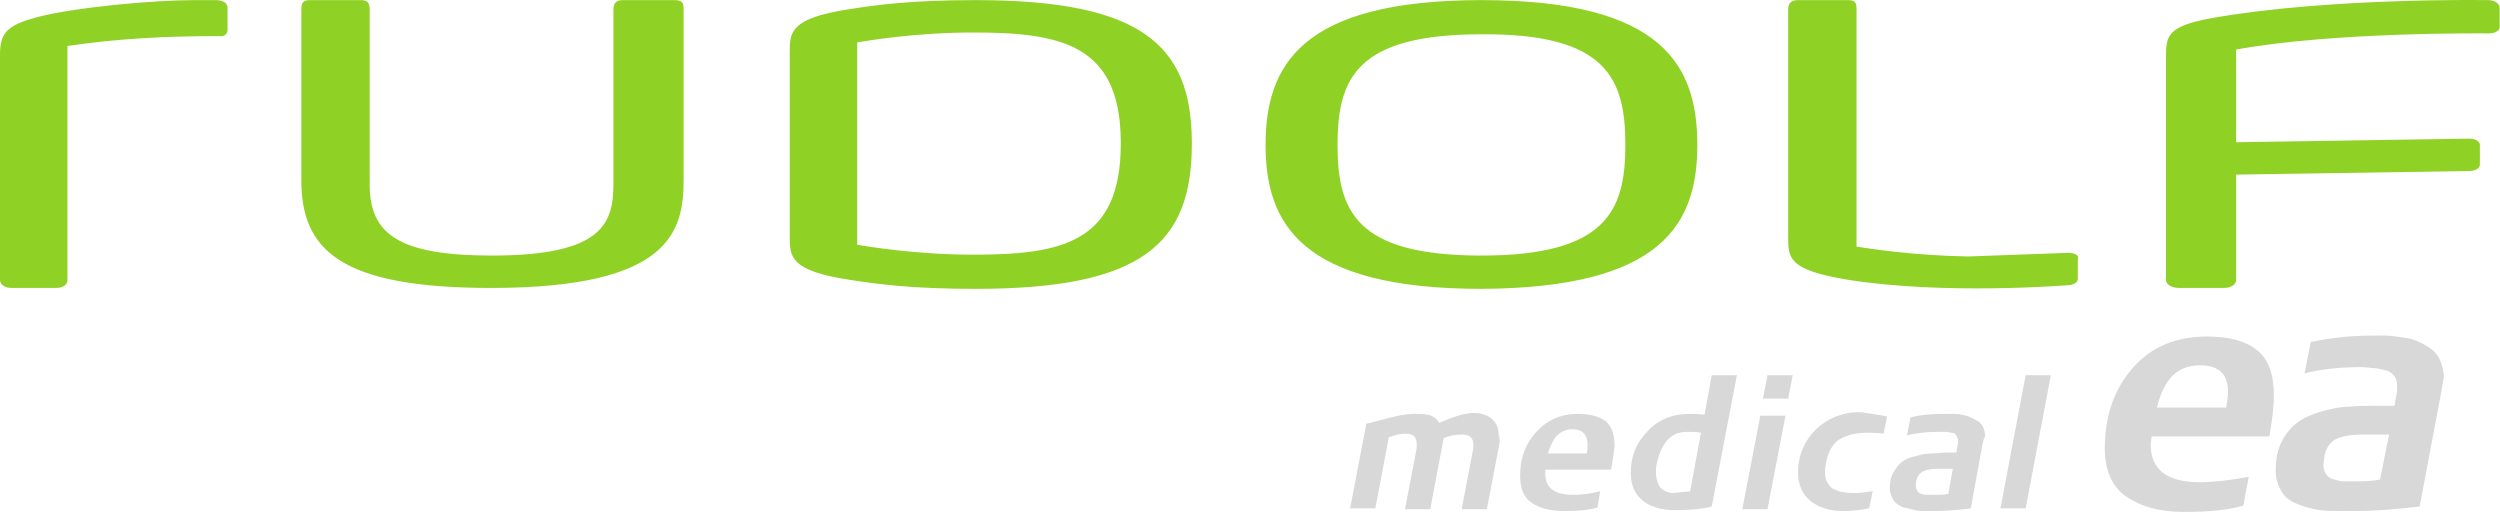 <svg width="1342" height="275" viewBox="0 0 1342 275" fill="none" xmlns="http://www.w3.org/2000/svg">
<path d="M1335.54 0.062C1335.54 0.062 1249.6 -1.387 1187.31 9.719C1163.17 14.064 1162.69 19.376 1162.69 30.964V150.226C1162.69 152.64 1165.58 154.572 1169.93 154.572H1193.59C1197.93 154.572 1200.35 152.64 1200.35 150.226V93.734L1325.4 91.802C1328.78 91.802 1331.2 90.354 1331.2 88.422V77.8C1331.2 75.868 1328.78 74.42 1325.4 74.42L1200.35 76.351V26.618C1252.49 16.962 1336.03 17.927 1336.03 17.927C1339.41 17.927 1341.82 16.479 1341.82 14.547V3.925C1341.34 1.511 1338.92 0.062 1335.54 0.062ZM911.125 77.8C911.125 35.31 892.777 0.062 795.242 0.062C698.191 0.062 679.36 35.31 679.36 77.8C679.36 119.807 698.191 155.055 795.242 155.055C892.777 154.572 911.125 119.807 911.125 77.8ZM872.497 77.8C872.497 113.047 862.357 137.189 795.242 137.189C728.127 137.189 717.987 113.53 717.987 77.8C717.987 42.069 728.127 18.41 795.242 18.41C862.357 17.927 872.497 42.069 872.497 77.8ZM1110.06 135.741L1056.46 137.672C1027.01 137.189 1002.38 133.327 996.588 132.361V4.89C996.588 1.028 995.622 0.062 991.759 0.062H965.203C961.823 0.062 959.892 1.511 959.892 4.89V127.05C959.892 138.638 959.892 144.915 992.242 150.226C1044.39 158.434 1109.57 153.123 1109.57 153.123C1112.95 153.123 1115.37 151.675 1115.37 149.743V139.121C1116.33 137.189 1113.92 135.741 1110.06 135.741ZM639.767 75.385C639.284 24.204 612.728 0.062 523.885 0.062C490.086 0.062 471.255 2.476 456.287 4.89C423.936 9.719 423.936 17.444 423.936 28.067V127.05C423.936 137.672 423.936 145.398 456.287 150.226C471.737 152.64 490.086 155.055 523.885 155.055C613.693 155.055 639.767 130.43 639.767 77.317V75.385ZM601.622 75.385C601.622 75.868 601.622 76.834 601.622 77.317C601.622 130.43 569.755 136.707 522.436 136.707C492.017 136.707 465.943 132.361 460.149 131.395V22.756C465.943 21.79 491.534 17.444 522.436 17.444C569.272 17.444 601.139 23.721 601.622 75.385ZM366.961 96.148V4.89C366.961 1.028 365.995 0.062 361.649 0.062H334.127C329.782 0.062 329.299 2.959 329.299 5.373V98.079C329.299 119.324 324.47 137.189 264.115 137.189C213.899 137.189 198.448 125.601 198.448 99.045V5.373C198.448 1.511 197.483 0.062 193.62 0.062H166.581C163.201 0.062 161.752 1.028 161.752 4.89V96.631C161.752 133.809 182.032 154.572 263.632 154.572C360.684 154.572 366.961 123.67 366.961 96.148ZM122.159 15.996V4.408C122.159 0.545 117.814 0.062 115.882 0.062H104.294C82.083 0.062 40.076 3.925 19.797 9.236C3.863 13.582 0 17.444 0 29.515V150.226C0 152.64 2.414 154.572 6.277 154.572H29.936C34.282 154.572 36.213 152.64 36.213 150.226V24.687C62.287 20.824 87.395 19.376 117.814 19.376C121.194 19.859 122.159 17.444 122.159 15.996Z" fill="#90D125"/>
<path d="M1087.37 201.407H1100.89L1087.37 272.868H1073.85L1087.37 201.407ZM1045.84 265.143L1048.26 251.623H1040.53C1036.67 251.623 1034.25 252.106 1032.32 253.072C1030.39 254.037 1028.94 255.969 1028.46 258.866V260.797C1028.46 262.246 1028.94 263.211 1029.42 263.694C1029.91 264.66 1030.87 265.143 1031.84 265.143C1032.8 265.626 1033.77 265.625 1034.74 265.625C1035.7 265.625 1036.67 265.625 1038.12 265.625C1040.53 265.625 1042.94 265.626 1045.84 265.143ZM1064.19 238.586L1057.91 272.868C1051.15 273.834 1044.39 274.317 1038.12 274.317H1034.74C1031.84 274.317 1029.91 274.317 1027.98 273.834C1026.04 273.351 1024.11 272.868 1021.7 272.385C1019.29 271.42 1017.84 270.454 1016.39 268.523C1015.42 266.591 1014.46 264.66 1014.46 262.246C1014.46 258.866 1014.94 255.969 1016.39 253.554C1017.84 251.14 1019.29 249.209 1021.22 247.76C1023.15 246.312 1025.56 245.346 1028.46 244.863C1031.36 243.898 1034.25 243.415 1036.67 243.415C1039.08 243.415 1041.98 242.932 1045.36 242.932H1050.19L1050.67 240.035C1050.67 239.069 1051.15 238.103 1051.15 237.138C1051.15 235.689 1050.67 234.724 1050.19 233.758C1049.7 232.792 1048.74 232.309 1047.29 232.309C1045.84 231.827 1044.88 231.826 1043.91 231.826C1042.94 231.826 1041.98 231.826 1040.53 231.826C1034.74 231.826 1028.94 232.309 1023.63 233.758L1025.56 224.101C1030.87 222.653 1037.15 222.17 1043.43 222.17C1045.36 222.17 1046.81 222.17 1048.26 222.17C1049.7 222.17 1051.15 222.17 1053.08 222.652C1055.02 223.135 1056.46 223.135 1057.91 224.101C1059.36 224.584 1060.33 225.55 1061.78 226.032C1063.22 226.998 1063.71 227.964 1064.67 229.412C1065.16 230.861 1065.64 232.792 1065.64 234.241C1064.67 235.689 1064.67 236.655 1064.19 238.586ZM1013.01 223.618L1011.08 232.792C1007.7 232.309 1004.8 232.309 1001.9 232.309C995.626 232.309 990.797 233.758 986.935 236.172C983.555 238.586 981.141 242.932 980.175 248.726C979.692 250.657 979.692 252.106 979.692 253.554C979.692 255.969 980.175 257.9 981.141 259.349C982.106 260.797 983.072 262.246 985.003 262.728C986.452 263.694 988.383 264.177 989.832 264.177C991.763 264.66 993.695 264.66 995.626 264.66C998.523 264.66 1001.9 264.177 1005.28 263.694L1003.35 272.868C999.006 273.834 994.177 274.317 988.866 274.317C982.106 274.317 976.312 272.385 971.967 269.005C967.621 265.625 965.207 260.314 965.207 253.554C965.207 244.38 968.587 236.655 974.864 230.378C981.141 224.584 988.866 221.204 998.523 221.204C1004.32 222.17 1009.15 222.652 1013.01 223.618ZM948.79 201.407H962.31L959.896 213.961H946.376L948.79 201.407ZM944.927 223.135H958.447L948.79 273.351H935.271L944.927 223.135ZM907.266 263.694L913.06 232.309C911.128 231.827 908.714 231.826 905.817 231.826C900.989 231.826 897.609 233.275 894.712 236.655C892.298 239.552 890.366 243.898 889.4 248.726C888.918 250.657 888.918 252.106 888.918 253.554C888.918 256.934 889.883 259.831 891.332 261.763C893.263 263.694 895.677 264.66 898.574 264.66C901.471 264.177 903.886 264.177 907.266 263.694ZM918.854 201.407H932.373L918.854 271.902C913.06 273.351 906.783 273.834 899.057 273.834C892.298 273.834 886.503 272.385 882.158 269.005C877.812 265.625 875.398 260.797 875.398 254.037C875.398 244.863 878.295 237.621 884.572 231.344C890.366 225.067 898.092 222.17 906.783 222.17C909.197 222.17 911.611 222.17 914.991 222.652L918.854 201.407ZM830.976 243.415H851.739C852.221 241.483 852.221 240.035 852.221 238.586C852.221 233.275 849.325 230.378 844.013 230.378C840.633 230.378 837.736 231.826 835.322 234.241C833.391 236.655 831.942 240.035 830.976 243.415ZM864.775 252.106H829.528V254.52C829.528 261.763 834.356 265.625 844.496 265.625C848.359 265.625 853.187 265.143 858.981 263.694L857.533 272.385C853.187 273.834 846.91 274.317 839.668 274.317C832.425 274.317 826.631 272.868 822.285 269.971C817.94 267.074 816.008 262.246 816.008 255.486C816.008 245.829 818.905 238.103 824.7 231.826C830.494 225.55 837.736 222.17 846.91 222.17C853.67 222.17 858.498 223.618 861.878 226.032C865.258 228.929 866.707 233.275 866.707 239.552C866.224 243.415 865.741 247.277 864.775 252.106ZM804.903 238.103L798.143 273.351H784.623L790.901 240.518V238.586C790.901 235.206 788.969 233.275 785.106 233.275C781.244 233.275 778.347 233.758 774.967 235.206L767.724 273.351H754.204L760.481 240.518V238.103C760.481 234.724 758.55 232.792 754.687 232.792C752.273 232.792 749.376 233.275 745.513 234.724L738.271 272.868H724.751L733.442 227.481C741.65 225.55 751.79 222.17 758.55 222.17C760.481 222.17 766.275 222.17 768.207 223.135C770.138 224.101 771.587 225.067 772.552 226.998C780.278 223.618 786.555 221.687 790.901 221.687C794.763 221.687 798.143 222.652 800.557 224.584C802.972 226.515 804.42 229.412 804.42 233.275C805.386 235.689 804.903 237.138 804.903 238.103ZM1310.44 210.581L1298.85 271.902C1286.78 273.351 1274.71 274.317 1263.6 274.317H1257.81C1252.98 274.317 1249.12 274.317 1245.26 273.834C1241.88 273.351 1238.01 272.385 1234.15 270.937C1230.29 269.488 1226.91 267.557 1224.98 264.177C1223.04 261.28 1221.6 257.417 1221.6 252.589C1221.6 246.312 1222.56 241.483 1224.98 236.655C1227.39 232.309 1230.29 228.929 1233.67 226.515C1237.05 224.101 1241.39 222.17 1246.7 220.721C1252.02 219.273 1256.84 218.307 1261.19 218.307C1265.54 217.824 1270.85 217.824 1276.64 217.824H1285.33L1286.3 212.513C1286.78 210.581 1286.78 208.65 1286.78 207.202C1286.78 204.787 1286.3 202.856 1284.85 201.407C1283.88 199.959 1281.95 198.993 1279.54 198.51C1277.12 198.028 1275.19 197.545 1273.74 197.545C1272.29 197.545 1269.88 197.062 1267.47 197.062C1256.84 197.062 1246.7 198.027 1237.05 200.442L1240.43 183.542C1250.08 181.611 1260.71 180.162 1272.29 180.162C1275.67 180.162 1278.57 180.162 1280.99 180.162C1283.4 180.162 1286.3 180.645 1289.68 181.128C1293.06 181.611 1295.95 182.094 1298.37 183.542C1300.78 184.508 1303.2 185.956 1305.13 187.405C1307.06 188.853 1308.99 191.268 1309.96 193.682C1310.92 196.096 1311.89 199.476 1311.89 202.856C1311.41 204.304 1310.92 207.202 1310.44 210.581ZM1277.61 257.417L1282.43 233.275H1268.43C1261.67 233.275 1256.84 234.241 1253.95 235.689C1250.57 237.621 1248.15 241.001 1247.67 245.829L1247.19 249.209C1247.19 251.14 1247.67 253.072 1248.64 254.52C1249.6 255.969 1251.05 256.934 1252.98 257.417C1254.91 257.9 1256.84 258.383 1257.81 258.383C1259.26 258.383 1261.19 258.383 1263.6 258.383C1267.95 258.383 1272.78 258.383 1277.61 257.417ZM1218.22 234.241H1154.96L1154.48 238.586C1154.48 252.106 1163.17 258.866 1181.04 258.866C1187.8 258.866 1196.49 257.9 1207.11 255.969L1204.21 271.42C1196.01 273.834 1185.38 274.8 1172.35 274.8C1159.31 274.8 1149.17 271.902 1141.44 266.591C1133.72 261.28 1129.86 252.589 1129.86 240.518C1129.86 223.618 1134.68 209.133 1144.82 197.545C1154.96 185.956 1168.48 180.645 1184.9 180.645C1196.49 180.645 1205.66 183.059 1211.46 187.888C1217.73 192.716 1220.63 200.925 1220.63 212.513C1220.63 218.307 1219.67 225.55 1218.22 234.241ZM1157.86 218.79H1195.04C1195.52 214.927 1196.01 212.513 1196.01 210.581C1196.01 200.925 1191.18 196.096 1181.04 196.096C1174.76 196.096 1169.45 198.028 1165.59 202.373C1161.72 206.719 1159.31 212.513 1157.86 218.79Z" fill="#D8D8D8"/>
</svg>
